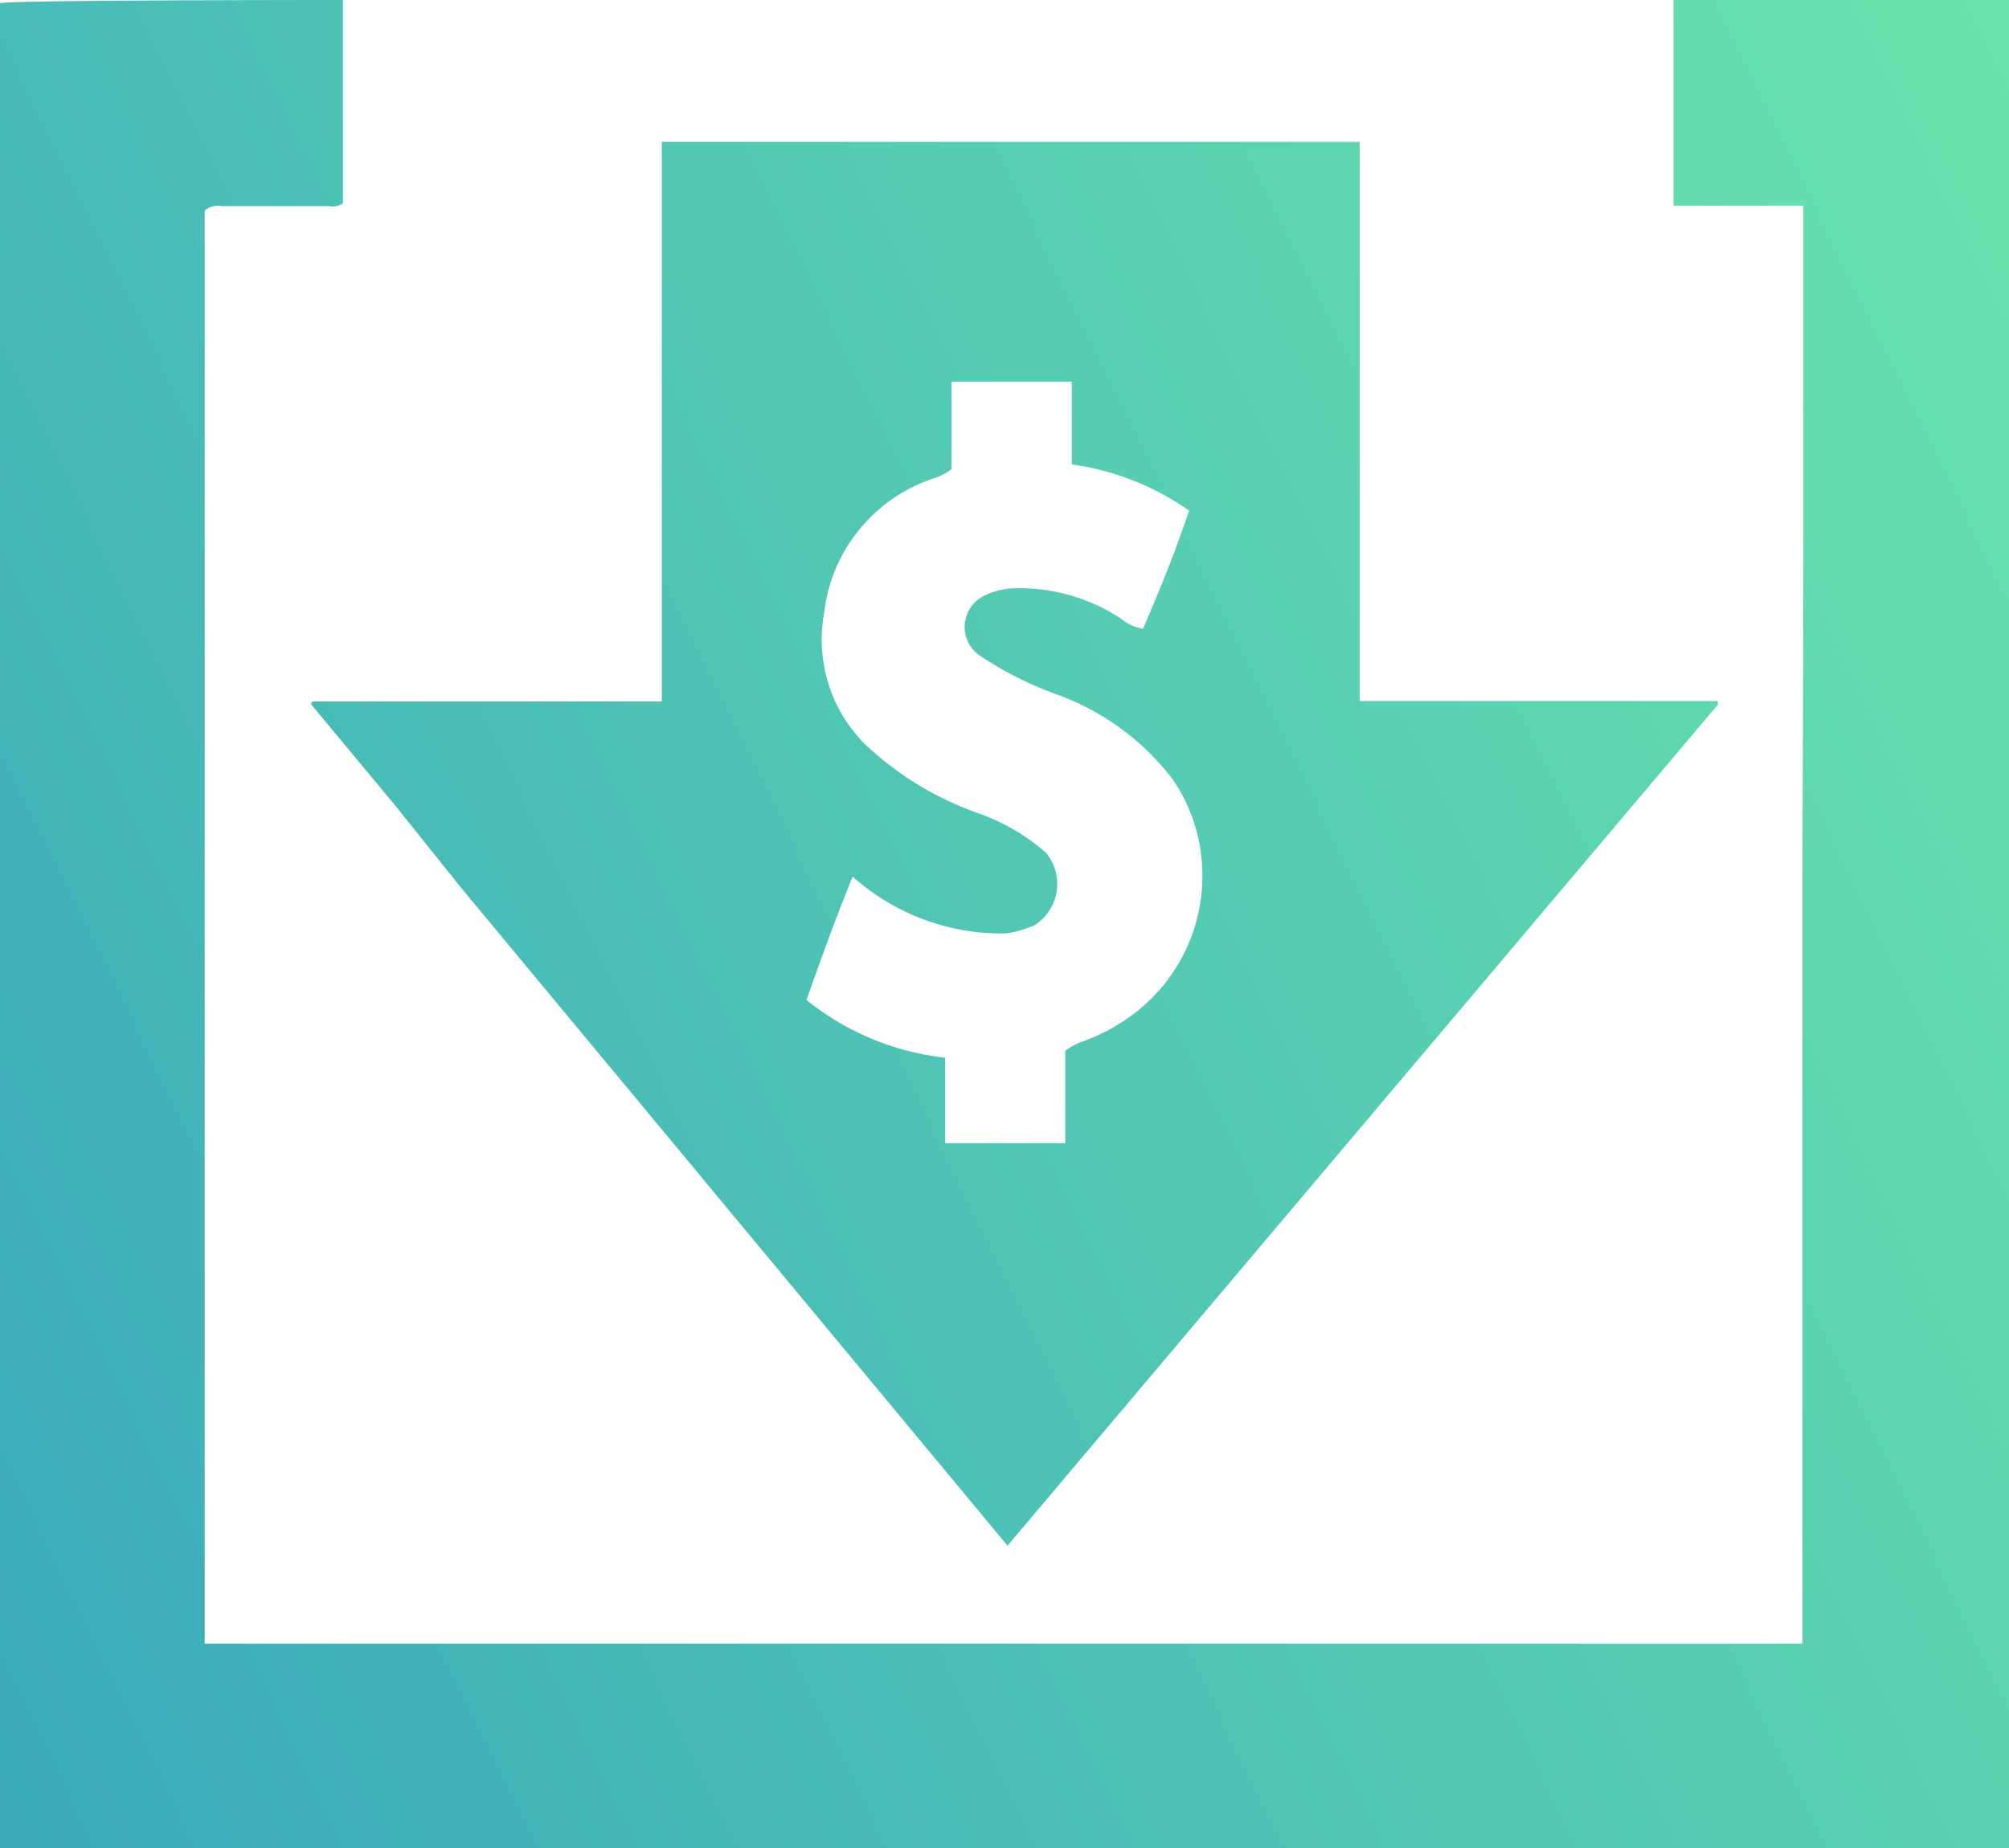 <svg xmlns="http://www.w3.org/2000/svg" xmlns:xlink="http://www.w3.org/1999/xlink" viewBox="0 0 43.47 40"><defs><style>.cls-1{fill:url(#linear-gradient);}.cls-2{fill:url(#linear-gradient-2);}</style><linearGradient id="linear-gradient" x1="-17.18" y1="39.06" x2="50.32" y2="6.06" gradientUnits="userSpaceOnUse"><stop offset="0" stop-color="#2d9ac0"/><stop offset="1" stop-color="#6ce8ab"/></linearGradient><linearGradient id="linear-gradient-2" x1="-18.59" y1="36.18" x2="48.91" y2="3.18" xlink:href="#linear-gradient"/></defs><title>Asset 9</title><g id="Layer_2" data-name="Layer 2"><g id="Layer_1-2" data-name="Layer 1"><path class="cls-1" d="M36.21,0V4.45c.94,0,1.86,0,2.81,0,0,2.63,0,5.21,0,7.79S39,17.44,39,20,39,25.2,39,27.79s0,5.15,0,7.78H4.43V24.4h0V22.81h0v-.65l0,0V4.56a.42.42,0,0,1,.36-.1H7.12a.38.38,0,0,0,.3-.06V0C7.06,0,.17,0,0,.07V40H43.47V0Z"/><path class="cls-2" d="M6.73,15.24l1.82,2.19h0L10,19.24h0L21.8,33.45l15.37-18.2,0-.08H29.42V3.07H14.32V15.18H6.76Zm15.9,3.21a4.48,4.48,0,0,0-1.46-.85,6.92,6.92,0,0,1-2.47-1.51,3.2,3.2,0,0,1-.87-2.81,3.49,3.49,0,0,1,2.38-2.93,1.17,1.17,0,0,0,.38-.2V8.26h2.6v1.79a5.84,5.84,0,0,1,2.54,1c-.29.86-.63,1.71-1,2.56a1.11,1.11,0,0,1-.5-.24A4,4,0,0,0,22,12.73a1.56,1.56,0,0,0-.7.16.75.75,0,0,0-.11,1.29,7.58,7.58,0,0,0,1.68.85,5.51,5.51,0,0,1,2.47,1.79A3.62,3.62,0,0,1,26,18.6,3.74,3.74,0,0,1,24.45,22a4.17,4.17,0,0,1-1,.53,1.41,1.41,0,0,0-.4.21v2H20.45V22.89a5.81,5.81,0,0,1-3-1.25c.31-.87.62-1.74,1-2.67a4.83,4.83,0,0,0,3.33,1.23,2.47,2.47,0,0,0,.61-.18A1.06,1.06,0,0,0,22.63,18.45Z"/></g></g></svg>